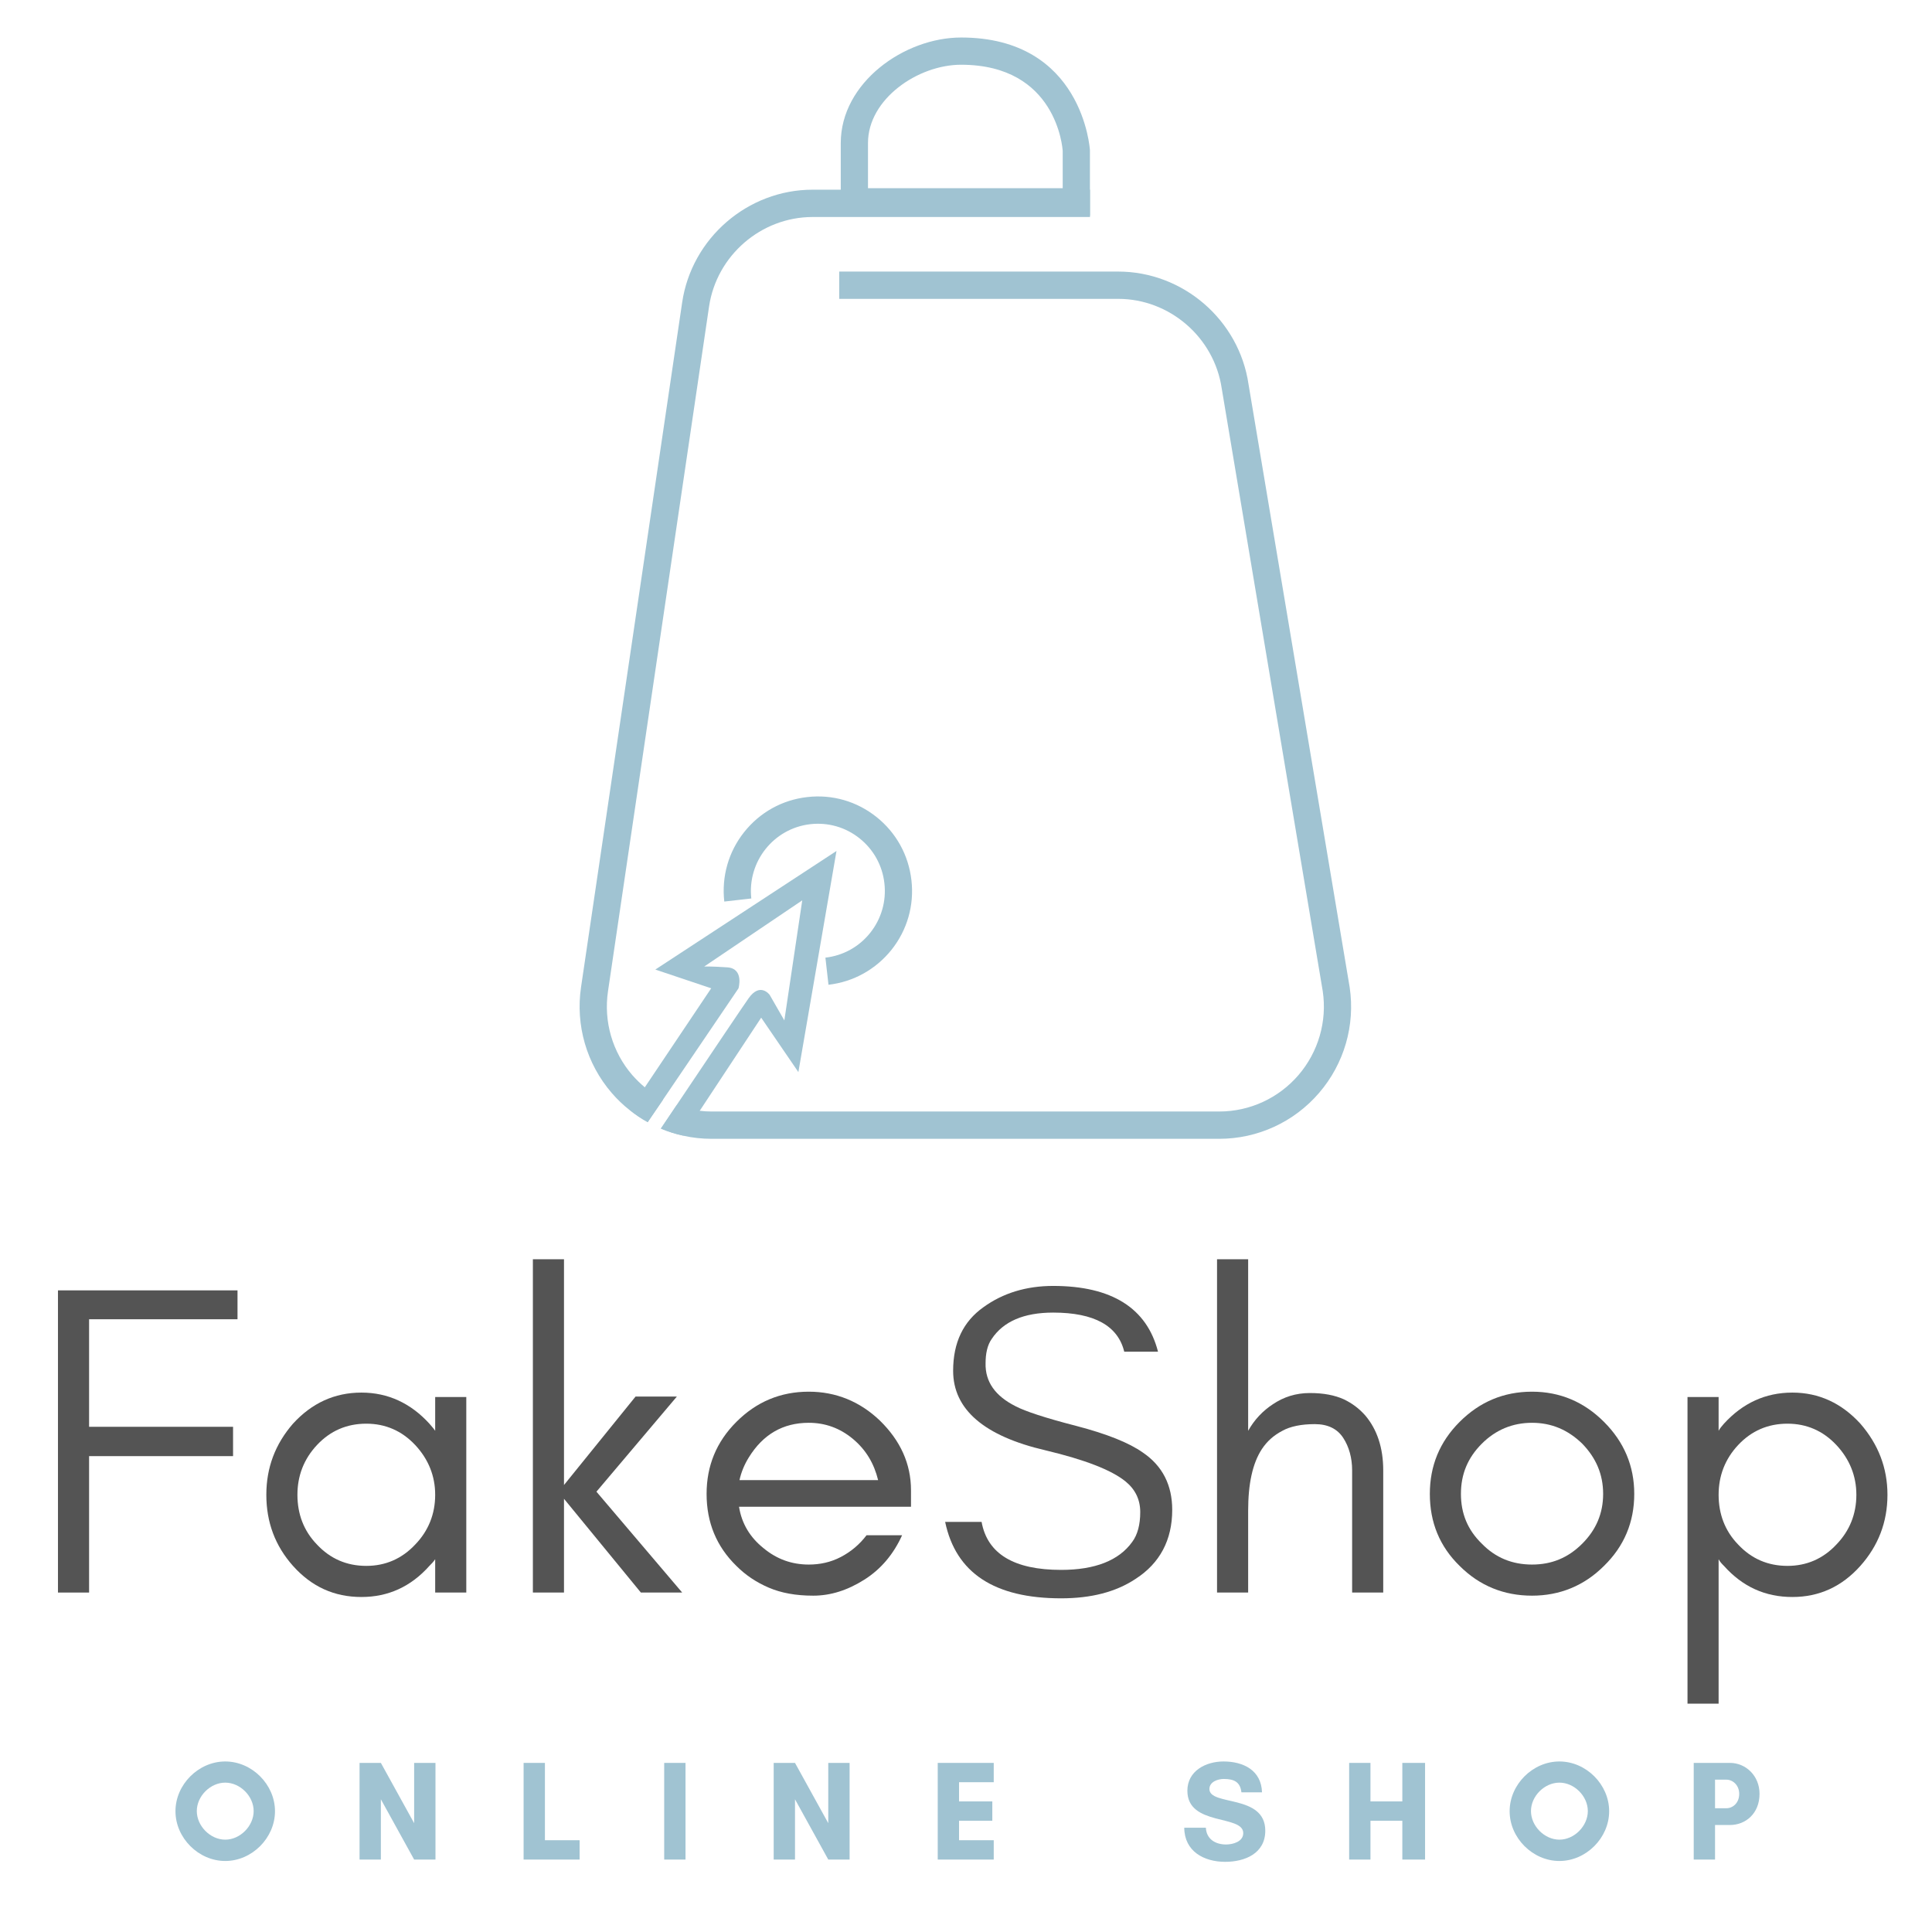 <svg xmlns="http://www.w3.org/2000/svg" xmlns:xlink="http://www.w3.org/1999/xlink" width="500" zoomAndPan="magnify" viewBox="0 0 375 375" height="500" preserveAspectRatio="xMidYMid meet" version="1.0"><defs><g/><clipPath id="4b74e853ac"><path d="M 112.379 36 L 262.379 36 L 262.379 221.031 L 112.379 221.031 Z M 112.379 36 " clip-rule="nonzero"/></clipPath><clipPath id="71e63b4c1c"><path d="M 163 7.281 L 212 7.281 L 212 42 L 163 42 Z M 163 7.281 " clip-rule="nonzero"/></clipPath></defs><rect x="-37.5" width="450" fill="#ffffff" y="-37.5" height="450" fill-opacity="1"/><rect x="-37.5" width="450" fill="#ffffff" y="-37.5" height="450" fill-opacity="1"/><rect x="-37.5" width="450" fill="#ffffff" y="-37.5" height="450" fill-opacity="1"/><g clip-path="url(#4b74e853ac)"><path fill="#a0c3d2" d="M 261.969 191.621 L 242.34 74.598 C 240.516 62.113 229.629 52.711 217.035 52.711 L 162.895 52.711 L 162.895 58.008 L 217.035 58.008 C 227.027 58.008 235.668 65.48 237.133 75.379 L 256.746 192.398 C 257.617 198.258 255.879 204.195 252.031 208.676 C 248.172 213.16 242.574 215.742 236.664 215.742 L 138.105 215.742 C 137.355 215.742 136.59 215.703 135.84 215.602 C 134.285 215.445 132.781 215.066 131.316 214.562 C 130.293 216.066 129.297 217.574 128.285 219.07 C 129.699 219.668 131.164 220.133 132.652 220.445 C 134.43 220.848 136.27 221.043 138.105 221.043 L 236.652 221.043 C 244.102 221.043 251.164 217.797 256.023 212.145 C 260.906 206.48 263.07 199 261.969 191.621 Z M 125.164 211.055 C 124.297 210.328 123.492 209.535 122.727 208.676 C 118.855 204.195 117.145 198.258 118.012 192.398 L 137.629 59.492 C 139.094 49.59 147.734 42.121 157.723 42.121 L 211.57 42.121 L 211.57 36.82 L 157.723 36.82 C 145.129 36.82 134.246 46.227 132.406 58.711 L 112.777 191.621 C 111.691 199 113.852 206.48 118.727 212.133 C 119.789 213.367 120.965 214.496 122.211 215.469 C 123.324 216.367 124.477 217.145 125.707 217.82 L 128.699 213.43 C 127.445 212.77 126.266 211.977 125.164 211.055 Z M 125.164 211.055 " fill-opacity="1" fill-rule="nonzero"/></g><g clip-path="url(#71e63b4c1c)"><path fill="#a0c3d2" d="M 211.555 41.836 L 163.191 41.836 L 163.191 27.766 C 163.191 16.035 175.523 7.281 186.551 7.281 C 210.184 7.281 211.543 28.949 211.555 29.156 Z M 168.477 36.535 L 206.27 36.535 L 206.27 29.285 C 206.23 28.742 205.09 12.566 186.539 12.566 C 178.18 12.566 168.477 19.207 168.477 27.754 Z M 168.477 36.535 " fill-opacity="1" fill-rule="nonzero"/></g><path fill="#a0c3d2" d="M 162.363 165.172 L 154.965 208.094 L 147.746 197.531 L 135.828 215.586 L 132.641 220.422 C 131.148 220.109 129.688 219.641 128.273 219.043 C 129.27 217.562 130.281 216.043 131.305 214.535 C 138.07 204.453 144.535 194.828 145.324 193.738 C 147.566 190.582 149.391 193.102 149.391 193.102 L 152.242 198.062 L 155.715 174.758 L 136.684 187.605 C 136.684 187.605 137.898 187.539 141.18 187.762 C 144.469 187.996 143.34 191.84 143.34 191.84 L 128.727 213.391 L 125.734 217.781 C 124.504 217.105 123.336 216.34 122.234 215.43 L 125.176 211.016 L 138.043 191.828 L 127.199 188.191 Z M 162.363 165.172 " fill-opacity="1" fill-rule="nonzero"/><path fill="#a0c3d2" d="M 160.809 191.141 L 160.211 185.879 C 163.656 185.488 166.754 183.773 168.918 181.047 C 171.082 178.316 172.055 174.914 171.664 171.457 C 171.277 168.004 169.566 164.898 166.844 162.727 C 164.137 160.559 160.742 159.586 157.281 159.973 C 150.168 160.781 145.027 167.25 145.828 174.395 L 140.582 174.992 C 140.039 170.133 141.398 165.34 144.441 161.508 C 147.488 157.676 151.828 155.258 156.688 154.711 C 161.547 154.152 166.312 155.531 170.137 158.586 C 173.957 161.637 176.355 165.988 176.91 170.859 C 177.469 175.719 176.094 180.512 173.051 184.344 C 169.992 188.164 165.652 190.582 160.809 191.141 Z M 160.809 191.141 " fill-opacity="1" fill-rule="nonzero"/><g fill="#545454" fill-opacity="1"><g transform="translate(4.784, 309.113)"><g><path d="M 41.316 -53.047 L 41.316 -58.652 L 6.469 -58.652 L 6.469 0 L 12.508 0 L 12.508 -26.48 L 40.453 -26.48 L 40.453 -32.172 L 12.508 -32.172 L 12.508 -53.047 Z M 41.316 -53.047 "/></g></g></g><g fill="#545454" fill-opacity="1"><g transform="translate(47.812, 309.113)"><g><path d="M 36.656 -18.977 C 36.656 -15.266 35.363 -11.988 32.777 -9.316 C 30.188 -6.555 26.996 -5.176 23.289 -5.176 C 19.492 -5.176 16.301 -6.555 13.715 -9.316 C 11.125 -11.988 9.918 -15.266 9.918 -18.977 C 9.918 -22.598 11.125 -25.875 13.715 -28.637 C 16.301 -31.395 19.492 -32.777 23.289 -32.777 C 26.996 -32.777 30.188 -31.395 32.777 -28.637 C 35.363 -25.875 36.656 -22.598 36.656 -18.977 Z M 42.695 0 L 42.695 -37.953 L 36.656 -37.953 L 36.656 -31.395 C 36.312 -31.914 35.883 -32.344 35.535 -32.777 C 31.914 -36.742 27.516 -38.812 22.34 -38.812 C 17.078 -38.812 12.68 -36.742 9.055 -32.777 C 5.605 -28.809 3.883 -24.238 3.883 -18.977 C 3.883 -13.629 5.605 -9.055 9.055 -5.176 C 12.68 -1.121 17.078 0.863 22.34 0.863 C 27.516 0.863 31.914 -1.121 35.535 -5.176 C 35.883 -5.52 36.312 -5.953 36.656 -6.469 L 36.656 0 Z M 42.695 0 "/></g></g></g><g fill="#545454" fill-opacity="1"><g transform="translate(96.963, 309.113)"><g><path d="M 12.508 0 L 12.508 -18.199 L 27.43 0 L 35.449 0 L 18.805 -19.578 L 34.414 -38.039 L 26.395 -38.039 L 12.508 -20.875 L 12.508 -64.691 L 6.469 -64.691 L 6.469 0 Z M 12.508 0 "/></g></g></g><g fill="#545454" fill-opacity="1"><g transform="translate(133.266, 309.113)"><g><path d="M 43.559 -19.84 C 43.559 -25.012 41.488 -29.5 37.52 -33.379 C 33.641 -37.09 28.98 -38.988 23.719 -38.988 C 18.199 -38.988 13.543 -37.004 9.66 -33.121 C 5.777 -29.238 3.883 -24.582 3.883 -19.148 C 3.883 -13.629 5.777 -8.969 9.66 -5.176 C 11.473 -3.363 13.543 -1.984 15.957 -0.949 C 18.371 0.086 21.219 0.605 24.582 0.605 C 27.945 0.605 31.223 -0.43 34.5 -2.5 C 37.777 -4.57 40.195 -7.504 41.832 -11.125 L 34.934 -11.125 C 33.551 -9.316 31.914 -7.934 29.93 -6.898 C 27.945 -5.867 25.875 -5.434 23.719 -5.434 C 20.441 -5.434 17.508 -6.469 14.922 -8.625 C 12.336 -10.695 10.695 -13.371 10.18 -16.648 L 43.559 -16.648 Z M 37.176 -21.82 L 10.266 -21.82 C 10.609 -23.375 11.215 -24.84 12.074 -26.223 C 14.836 -30.707 18.719 -32.949 23.719 -32.949 C 26.91 -32.949 29.758 -31.914 32.258 -29.844 C 34.848 -27.688 36.398 -25.012 37.176 -21.82 Z M 37.176 -21.82 "/></g></g></g><g fill="#545454" fill-opacity="1"><g transform="translate(180.261, 309.113)"><g><path d="M 22.684 -27.602 C 30.273 -25.789 35.449 -23.805 38.211 -21.562 C 40.109 -20.012 41.059 -18.027 41.059 -15.613 C 41.059 -13.195 40.539 -11.215 39.504 -9.832 C 36.918 -6.211 32.258 -4.398 25.703 -4.398 C 16.562 -4.398 11.387 -7.504 10.266 -13.715 L 3.191 -13.715 C 5.262 -3.797 12.766 1.121 25.703 1.121 C 31.484 1.121 36.312 -0.086 40.195 -2.676 C 44.852 -5.691 47.266 -10.18 47.266 -16.043 C 47.266 -20.875 45.371 -24.582 41.574 -27.168 C 38.898 -29.066 34.586 -30.793 28.637 -32.344 C 22.598 -33.898 18.719 -35.191 16.906 -36.141 C 12.938 -38.125 10.953 -40.883 11.039 -44.508 C 11.039 -46.406 11.387 -48.043 12.246 -49.25 C 14.492 -52.613 18.457 -54.34 24.152 -54.34 C 32.172 -54.34 36.742 -51.754 37.953 -46.75 L 44.508 -46.75 C 42.352 -55.203 35.535 -59.516 24.152 -59.516 C 18.977 -59.516 14.406 -58.137 10.609 -55.375 C 6.727 -52.613 4.742 -48.562 4.742 -43.039 C 4.742 -35.535 10.781 -30.359 22.684 -27.602 Z M 22.684 -27.602 "/></g></g></g><g fill="#545454" fill-opacity="1"><g transform="translate(229.757, 309.113)"><g><path d="M 12.508 0 L 12.508 -15.871 C 12.508 -21.133 13.371 -25.102 15.18 -27.859 C 16.215 -29.414 17.508 -30.535 19.148 -31.395 C 20.699 -32.258 22.855 -32.691 25.445 -32.691 C 28.031 -32.691 29.844 -31.742 30.965 -30.016 C 32.086 -28.293 32.691 -26.137 32.691 -23.719 L 32.691 0 L 38.727 0 L 38.727 -23.719 C 38.727 -28.117 37.52 -31.656 35.277 -34.328 C 34.07 -35.707 32.691 -36.742 31.051 -37.52 C 29.328 -38.297 27.168 -38.727 24.496 -38.727 C 21.734 -38.727 19.406 -37.953 17.336 -36.57 C 15.352 -35.277 13.715 -33.551 12.508 -31.395 L 12.508 -64.691 L 6.469 -64.691 L 6.469 0 Z M 12.508 0 "/></g></g></g><g fill="#545454" fill-opacity="1"><g transform="translate(273.648, 309.113)"><g><path d="M 37.52 -19.148 C 37.52 -15.352 36.141 -12.16 33.465 -9.488 C 30.707 -6.727 27.516 -5.434 23.719 -5.434 C 19.926 -5.434 16.648 -6.727 13.973 -9.488 C 11.215 -12.16 9.918 -15.352 9.918 -19.148 C 9.918 -22.945 11.215 -26.137 13.973 -28.895 C 16.648 -31.57 19.926 -32.949 23.719 -32.949 C 27.516 -32.949 30.707 -31.57 33.465 -28.895 C 36.141 -26.137 37.52 -22.945 37.52 -19.148 Z M 43.559 -19.148 C 43.559 -24.582 41.574 -29.238 37.691 -33.121 C 33.812 -37.004 29.152 -38.988 23.719 -38.988 C 18.199 -38.988 13.543 -37.004 9.66 -33.121 C 5.777 -29.238 3.883 -24.582 3.883 -19.148 C 3.883 -13.629 5.777 -8.969 9.66 -5.176 C 13.543 -1.293 18.285 0.605 23.719 0.605 C 29.066 0.605 33.812 -1.293 37.691 -5.176 C 41.574 -8.969 43.559 -13.629 43.559 -19.148 Z M 43.559 -19.148 "/></g></g></g><g fill="#545454" fill-opacity="1"><g transform="translate(321.074, 309.113)"><g><path d="M 12.508 21.562 L 12.508 -6.469 C 12.766 -5.953 13.195 -5.52 13.543 -5.176 C 17.164 -1.121 21.562 0.863 26.824 0.863 C 32 0.863 36.398 -1.121 40.023 -5.176 C 43.473 -9.055 45.281 -13.629 45.281 -18.977 C 45.281 -24.238 43.473 -28.809 40.023 -32.777 C 36.398 -36.742 32 -38.812 26.824 -38.812 C 21.562 -38.812 17.164 -36.742 13.543 -32.777 C 13.195 -32.344 12.766 -31.914 12.508 -31.395 L 12.508 -37.953 L 6.469 -37.953 L 6.469 21.562 Z M 39.246 -18.977 C 39.246 -15.266 37.953 -11.988 35.363 -9.316 C 32.777 -6.555 29.586 -5.176 25.875 -5.176 C 22.082 -5.176 18.891 -6.555 16.301 -9.316 C 13.715 -11.988 12.508 -15.266 12.508 -18.977 C 12.508 -22.598 13.715 -25.875 16.301 -28.637 C 18.891 -31.395 22.082 -32.777 25.875 -32.777 C 29.586 -32.777 32.777 -31.395 35.363 -28.637 C 37.953 -25.875 39.246 -22.598 39.246 -18.977 Z M 39.246 -18.977 "/></g></g></g><g fill="#a0c3d2" fill-opacity="1"><g transform="translate(33.094, 360.939)"><g><path d="M 16.141 -9.41 C 16.141 -6.512 13.52 -3.863 10.625 -3.863 C 7.727 -3.863 5.105 -6.512 5.105 -9.41 C 5.105 -12.309 7.727 -14.93 10.625 -14.93 C 13.52 -14.93 16.141 -12.309 16.141 -9.41 Z M 20.281 -9.383 C 20.281 -14.57 15.812 -19.039 10.625 -19.039 C 5.438 -19.039 0.965 -14.57 0.965 -9.383 C 0.965 -4.195 5.438 0.277 10.625 0.277 C 15.812 0.277 20.281 -4.195 20.281 -9.383 Z M 20.281 -9.383 "/></g></g></g><g fill="#a0c3d2" fill-opacity="1"><g transform="translate(68.134, 360.939)"><g><path d="M 16.391 0 L 16.391 -18.762 L 12.25 -18.762 L 12.25 -7.062 L 5.793 -18.762 L 1.656 -18.762 L 1.656 0 L 5.793 0 L 5.793 -11.699 L 12.25 0 Z M 16.391 0 "/></g></g></g><g fill="#a0c3d2" fill-opacity="1"><g transform="translate(99.975, 360.939)"><g><path d="M 1.656 0 L 12.527 0 L 12.527 -3.754 L 5.793 -3.754 L 5.793 -18.762 L 1.656 -18.762 Z M 1.656 0 "/></g></g></g><g fill="#a0c3d2" fill-opacity="1"><g transform="translate(127.265, 360.939)"><g><path d="M 5.793 0 L 5.793 -18.762 L 1.656 -18.762 L 1.656 0 Z M 5.793 0 "/></g></g></g><g fill="#a0c3d2" fill-opacity="1"><g transform="translate(148.516, 360.939)"><g><path d="M 16.391 0 L 16.391 -18.762 L 12.25 -18.762 L 12.25 -7.062 L 5.793 -18.762 L 1.656 -18.762 L 1.656 0 L 5.793 0 L 5.793 -11.699 L 12.25 0 Z M 16.391 0 "/></g></g></g><g fill="#a0c3d2" fill-opacity="1"><g transform="translate(180.357, 360.939)"><g><path d="M 12.527 -3.754 L 5.793 -3.754 L 5.793 -7.531 L 12.25 -7.531 L 12.25 -11.285 L 5.793 -11.285 L 5.793 -15.012 L 12.527 -15.012 L 12.527 -18.762 L 1.656 -18.762 L 1.656 0 L 12.527 0 Z M 12.527 -3.754 "/></g></g></g><g fill="#a0c3d2" fill-opacity="1"><g transform="translate(208.336, 360.939)"><g/></g></g><g fill="#a0c3d2" fill-opacity="1"><g transform="translate(229.035, 360.939)"><g><path d="M 8.941 -2.926 C 6.898 -2.926 5.133 -3.945 5.023 -6.18 L 0.828 -6.18 C 0.855 -1.602 4.637 0.441 8.773 0.441 C 12.609 0.441 16.555 -1.188 16.555 -5.602 C 16.555 -12.75 5.711 -10.348 5.711 -13.688 C 5.711 -15.094 7.34 -15.645 8.5 -15.645 C 10.566 -15.645 11.699 -15.012 11.922 -13.051 L 15.922 -13.051 C 15.785 -17.328 12.309 -19.039 8.445 -19.039 C 5.023 -19.039 1.434 -17.219 1.434 -13.355 C 1.434 -6.43 12.277 -8.773 12.277 -5.133 C 12.277 -3.449 10.238 -2.926 8.941 -2.926 Z M 8.941 -2.926 "/></g></g></g><g fill="#a0c3d2" fill-opacity="1"><g transform="translate(260.214, 360.939)"><g><path d="M 11.977 -18.762 L 11.977 -11.285 L 5.793 -11.285 L 5.793 -18.762 L 1.656 -18.762 L 1.656 0 L 5.793 0 L 5.793 -7.531 L 11.977 -7.531 L 11.977 0 L 16.391 0 L 16.391 -18.762 Z M 11.977 -18.762 "/></g></g></g><g fill="#a0c3d2" fill-opacity="1"><g transform="translate(292.055, 360.939)"><g><path d="M 16.141 -9.41 C 16.141 -6.512 13.52 -3.863 10.625 -3.863 C 7.727 -3.863 5.105 -6.512 5.105 -9.41 C 5.105 -12.309 7.727 -14.93 10.625 -14.93 C 13.52 -14.93 16.141 -12.309 16.141 -9.41 Z M 20.281 -9.383 C 20.281 -14.57 15.812 -19.039 10.625 -19.039 C 5.438 -19.039 0.965 -14.57 0.965 -9.383 C 0.965 -4.195 5.438 0.277 10.625 0.277 C 15.812 0.277 20.281 -4.195 20.281 -9.383 Z M 20.281 -9.383 "/></g></g></g><g fill="#a0c3d2" fill-opacity="1"><g transform="translate(327.095, 360.939)"><g><path d="M 5.793 -6.707 L 8.691 -6.707 C 11.727 -6.707 14.43 -8.941 14.43 -12.75 C 14.43 -16.309 11.727 -18.762 8.691 -18.762 L 1.656 -18.762 L 1.656 0 L 5.793 0 Z M 8.004 -15.508 C 9.215 -15.508 10.484 -14.461 10.484 -12.75 C 10.484 -10.953 9.215 -9.961 8.004 -9.961 L 5.793 -9.961 L 5.793 -15.508 Z M 8.004 -15.508 "/></g></g></g></svg>
